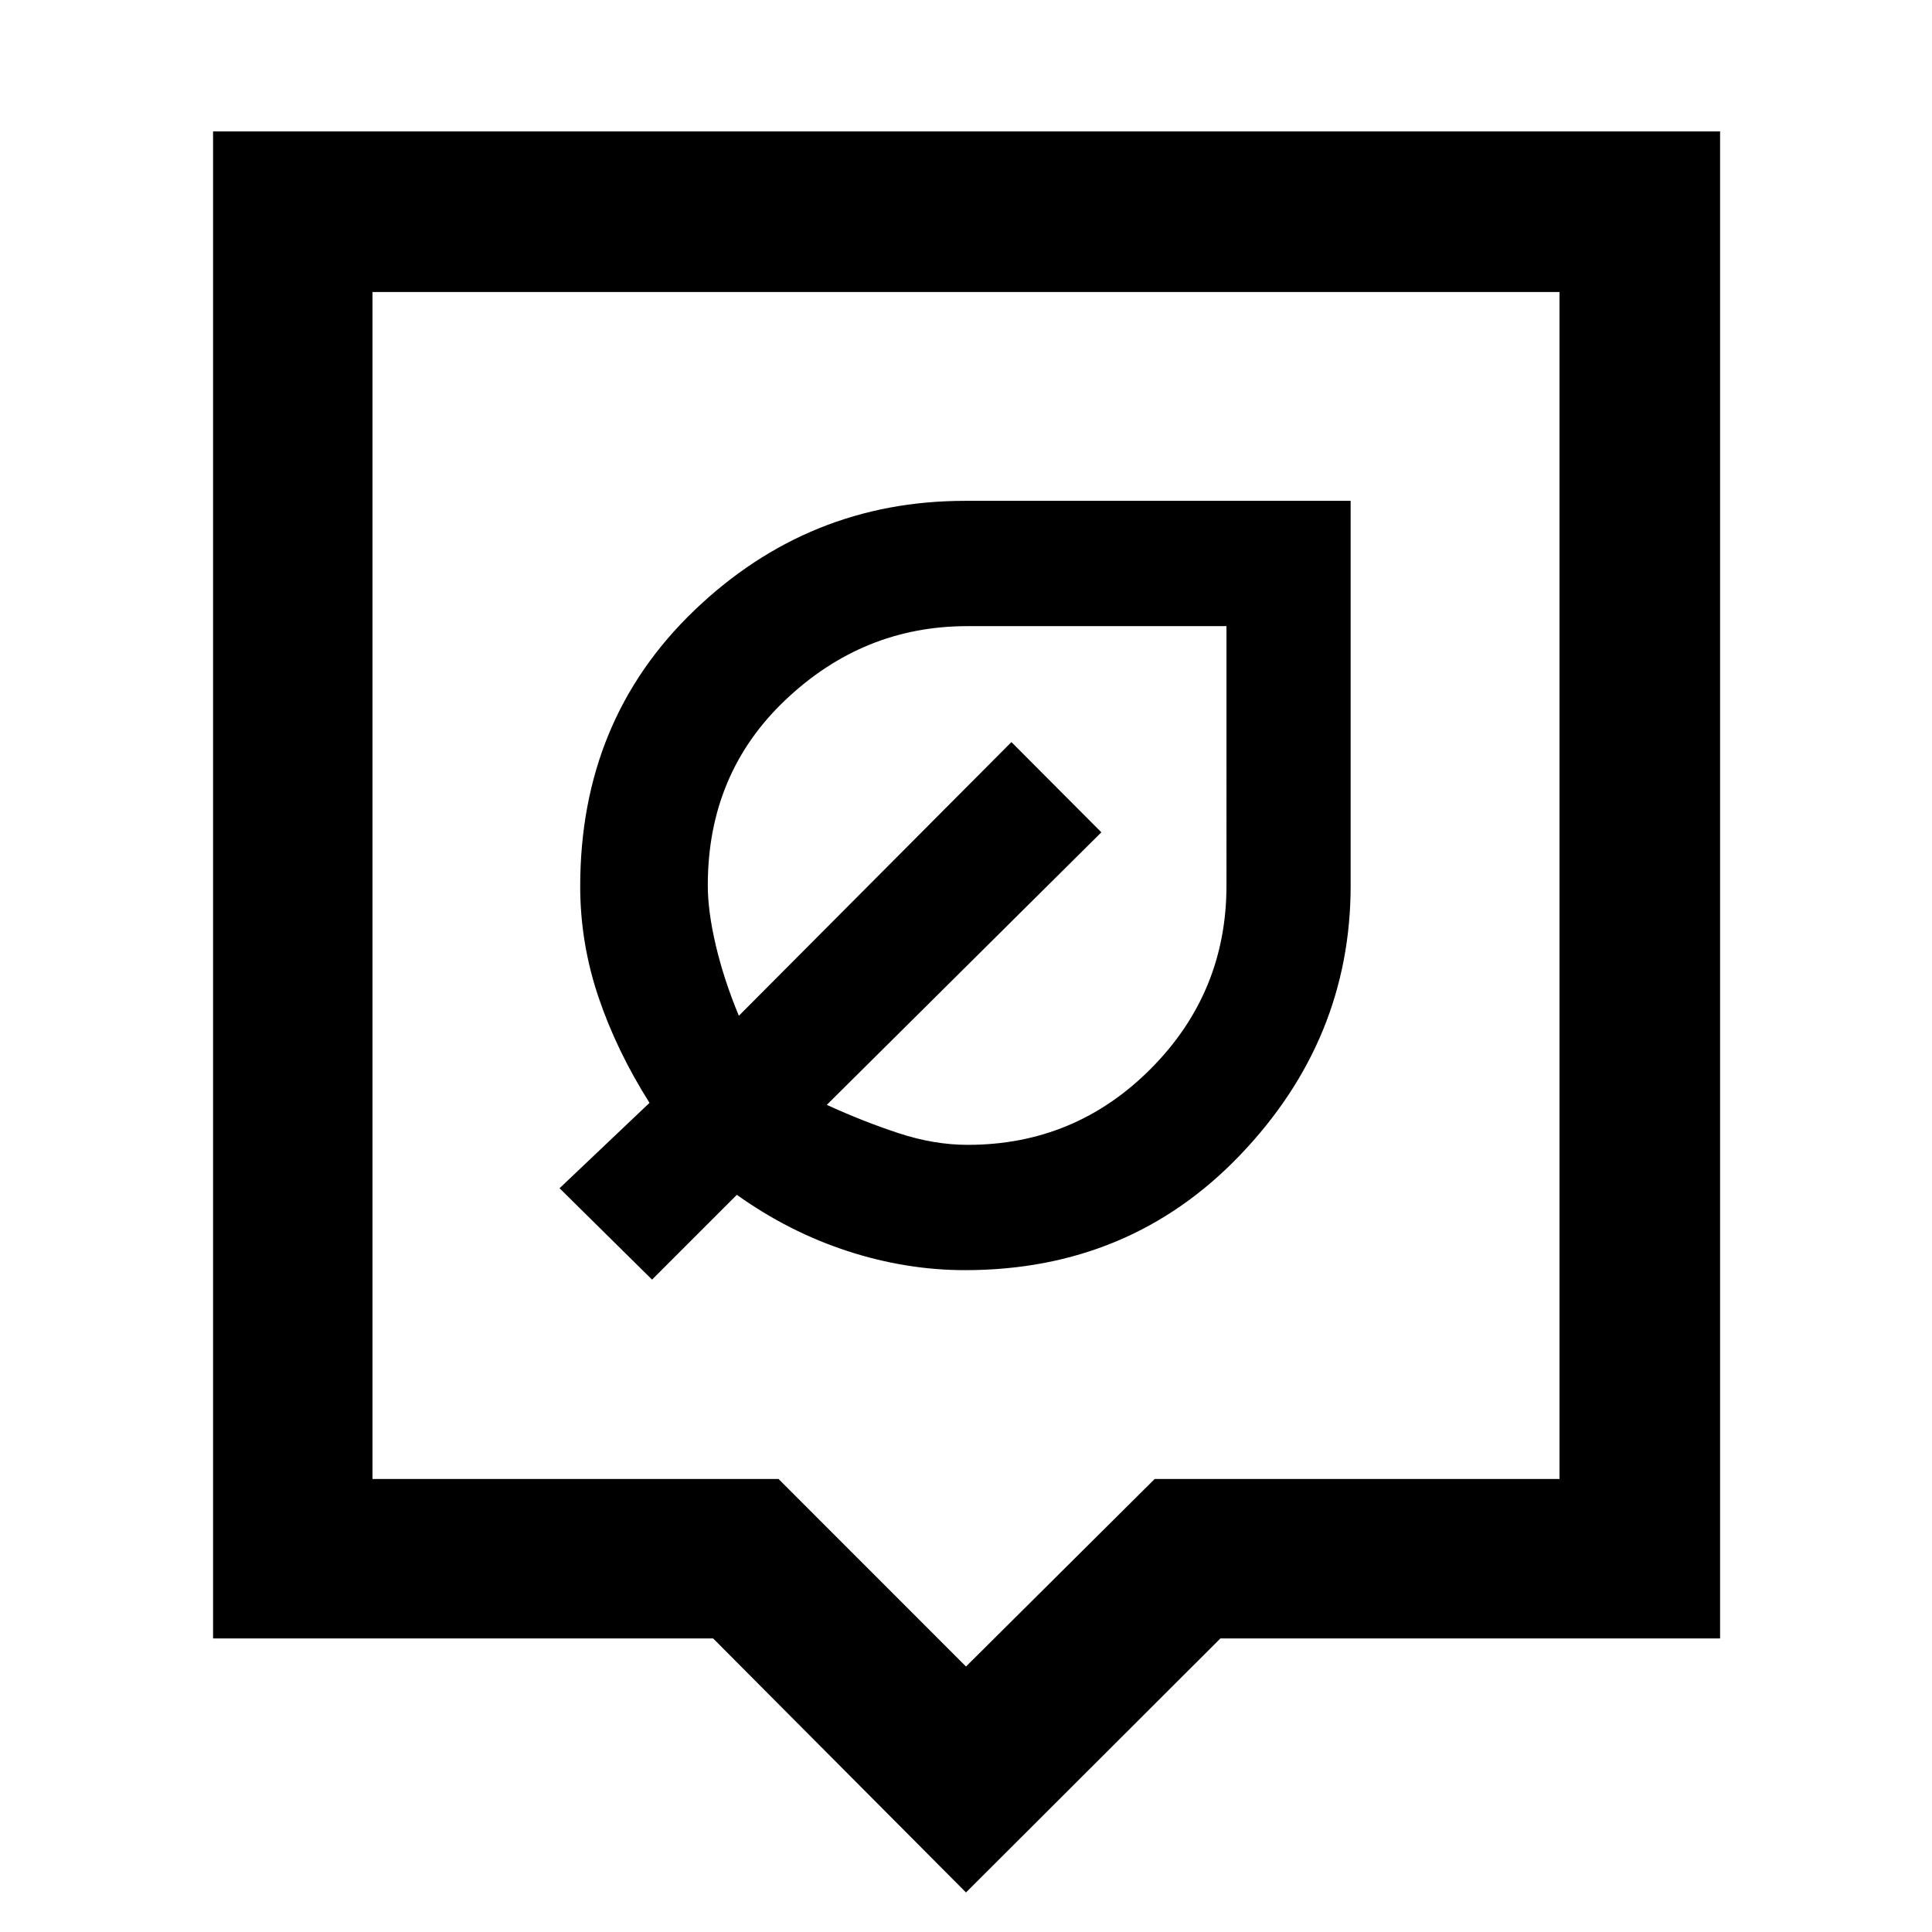 <svg xmlns="http://www.w3.org/2000/svg" width="48" height="48" viewBox="0 -960 960 960"><path d="M480-19.65 354.35-145.87H105.87V-894.7H854.7v748.83H606.41L480-19.65ZM185.09-225.09h201.77L480-131.91l93.74-93.18h201.17v-589.82H185.09v589.82ZM480-517Zm-.46 188.13q82.03 0 136.81-57.34T671.13-520v-191.13h-191.7q-77.63 0-134.38 54.39-56.75 54.4-56.75 137.17 0 28 9 54.79 9 26.78 25.44 52.78l-44.7 42.43 45.96 45.4 42.13-42.13q25.87 18.45 54.97 27.94 29.1 9.49 58.44 9.49Zm1.33-62.26q-16.74 0-34.36-5.8-17.63-5.8-35.68-14.07l136.43-135.43-44.69-44.83-135.44 136q-7.43-17.92-11.43-34.89-4-16.98-4-29.94 0-55.61 38.66-92.19 38.66-36.59 90.21-36.59h128.86V-520q0 53.27-37.63 91.07-37.63 37.8-90.93 37.8Zm-24.17-110Z"/></svg>